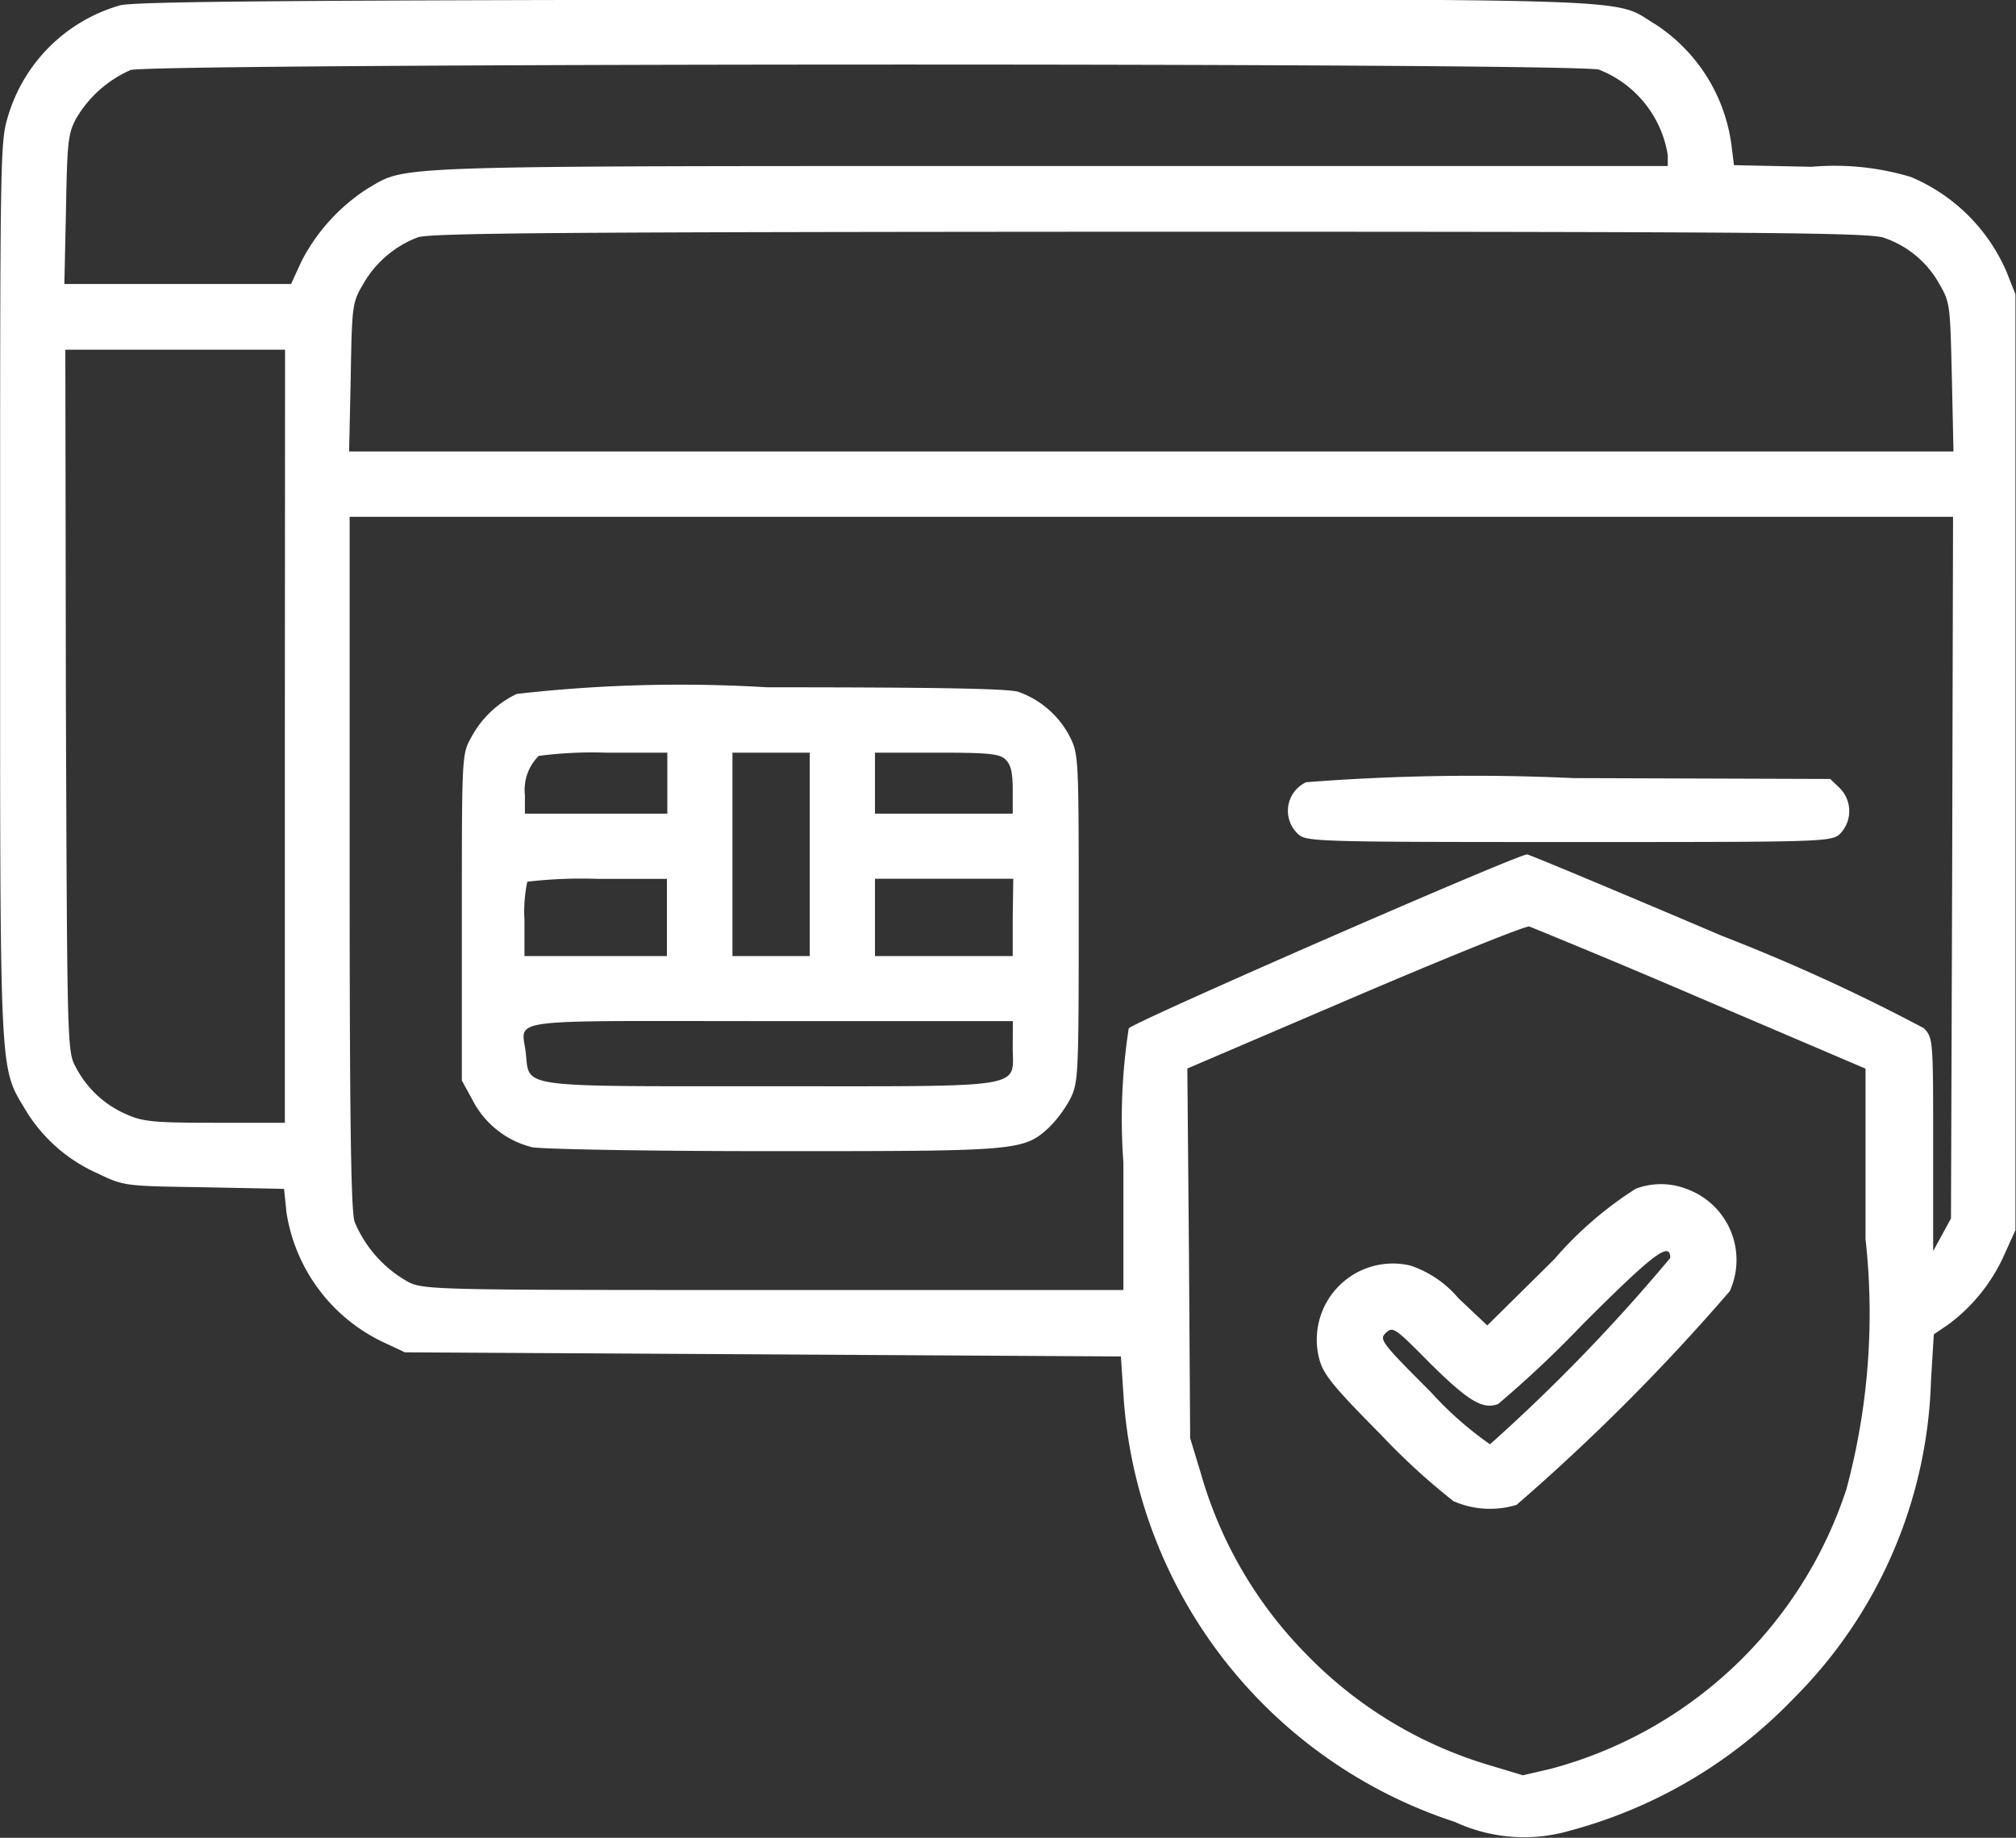 <svg xmlns="http://www.w3.org/2000/svg" width="18.543" height="16.902" viewBox="0 0 18.543 16.902">
  <rect x="0" y="0" width="18.543" height="16.902" fill="#333333" stroke="none"/>
  <g id="secure-payment" transform="translate(-7.999 481.941)">
    <path id="Path_3306" data-name="Path 3306" d="M9.1-481.891a1.508,1.508,0,0,0-1.029,1.025C8-480.634,8-480.5,8-476.5c0,4.551-.007,4.36.236,4.771a1.468,1.468,0,0,0,.662.58c.243.116.243.116.977.127l.737.015.022.217a1.59,1.59,0,0,0,.876,1.186l.213.1,3.293.019,3.293.019.026.393a4.433,4.433,0,0,0,3.046,3.888,1.51,1.51,0,0,0,1.063.079,4.442,4.442,0,0,0,2.047-1.209,4.305,4.305,0,0,0,1.269-2.927l.026-.427.138-.094a1.623,1.623,0,0,0,.513-.644l.1-.221v-8.607l-.082-.206a1.657,1.657,0,0,0-.879-.872,2.429,2.429,0,0,0-.913-.094l-.715-.015-.022-.176a1.57,1.57,0,0,0-.7-1.119c-.415-.247.1-.232-7.275-.228C10.66-481.94,9.223-481.928,9.1-481.891Zm13.607.591a1.014,1.014,0,0,1,.632.786v.1H17.662c-6.186,0-5.913-.007-6.28.206a1.746,1.746,0,0,0-.606.662l-.1.217H8.591l.015-.685c.011-.621.019-.7.094-.838a1.086,1.086,0,0,1,.5-.445C9.38-481.36,22.5-481.367,22.711-481.3Zm2.62,1.546a.916.916,0,0,1,.509.423c.1.172.1.191.116.857l.015.685H11.21l.015-.685c.011-.666.015-.685.116-.857a.977.977,0,0,1,.5-.427c.116-.041,1.325-.049,6.733-.052C24.38-479.81,25.188-479.8,25.33-479.754ZM10.619-475.17v3.555H9.975c-.569,0-.666-.011-.816-.079a.946.946,0,0,1-.46-.427c-.082-.15-.082-.15-.094-3.379L8.6-478.725h2.021Zm15.336,1.205-.011,3.23-.082.15-.082.15,0-.98c0-.962,0-.981-.086-1.07a17.229,17.229,0,0,0-1.849-.846c-.969-.412-1.781-.752-1.8-.752-.09,0-3.623,1.542-3.664,1.6a5.449,5.449,0,0,0-.049,1.235v1.171H15.121c-3.035,0-3.218,0-3.361-.071a1.125,1.125,0,0,1-.5-.558c-.034-.109-.045-1-.045-3.316v-3.166H25.963Zm-2.313,1.205,1.516.647v1.568a6.213,6.213,0,0,1-.176,2.3,3.926,3.926,0,0,1-2.717,2.571l-.258.06-.333-.1A3.885,3.885,0,0,1,20-466.742a3.874,3.874,0,0,1-.954-1.643l-.1-.329-.011-1.7-.015-1.7,1.546-.662c.85-.363,1.572-.655,1.6-.644S22.808-473.119,23.642-472.76Z" transform="translate(0 0)" fill="#fff"/>
    <path id="Path_3307" data-name="Path 3307" d="M122.005-312.94a.925.925,0,0,0-.423.408c-.082.146-.082.183-.082,1.647v1.5l.1.183a.844.844,0,0,0,.543.43c.079.019,1.074.037,2.208.037,2.257,0,2.313,0,2.549-.217a1.136,1.136,0,0,0,.195-.262c.075-.15.079-.206.079-1.658s0-1.512-.079-1.669a.849.849,0,0,0-.479-.419c-.1-.03-.79-.041-2.309-.041A13.275,13.275,0,0,0,122.005-312.94Zm1.385.82v.281h-1.31v-.172a.44.44,0,0,1,.127-.359,3.78,3.78,0,0,1,.614-.03h.569Zm1.31.655v.936h-.711V-312.4h.711Zm1.8-.872c.049.045.067.116.067.281v.217H125.3v-.561h.569C126.343-312.4,126.444-312.39,126.5-312.338Zm-3.114,1.452v.356h-1.31v-.329a1.345,1.345,0,0,1,.026-.355,4.3,4.3,0,0,1,.655-.026h.629Zm3.181,0v.356H125.3v-.711h1.272Zm0,1.194c0,.385.168.359-2.23.359-2.35,0-2.212.019-2.249-.307s-.247-.292,2.253-.292h2.227Z" transform="translate(-109.253 -162.619)" fill="#fff"/>
    <path id="Path_3308" data-name="Path 3308" d="M324.666-290.73a.29.29,0,0,0-.067.483c.071.064.243.067,2.481.067,2.294,0,2.41,0,2.492-.071a.3.3,0,0,0,0-.427l-.086-.082-2.365-.008A19.867,19.867,0,0,0,324.666-290.73Z" transform="translate(-304.653 -184.017)" fill="#fff"/>
    <path id="Path_3309" data-name="Path 3309" d="M334.528-190.815a3.378,3.378,0,0,0-.748.647l-.617.61-.266-.251a.985.985,0,0,0-.442-.3.7.7,0,0,0-.838.857c.037.142.12.247.569.7a6.123,6.123,0,0,0,.666.61.836.836,0,0,0,.58.034,19.058,19.058,0,0,0,1.961-1.965.694.694,0,0,0-.385-.936A.656.656,0,0,0,334.528-190.815Zm.318.636a16.314,16.314,0,0,1-1.658,1.714,3.207,3.207,0,0,1-.543-.479c-.457-.457-.479-.486-.415-.546s.082-.049.4.273c.359.356.49.434.632.382a9.981,9.981,0,0,0,.775-.73C334.692-190.22,334.846-190.336,334.846-190.179Z" transform="translate(-311.484 -280.193)" fill="#fff"/>
  </g>
</svg>
